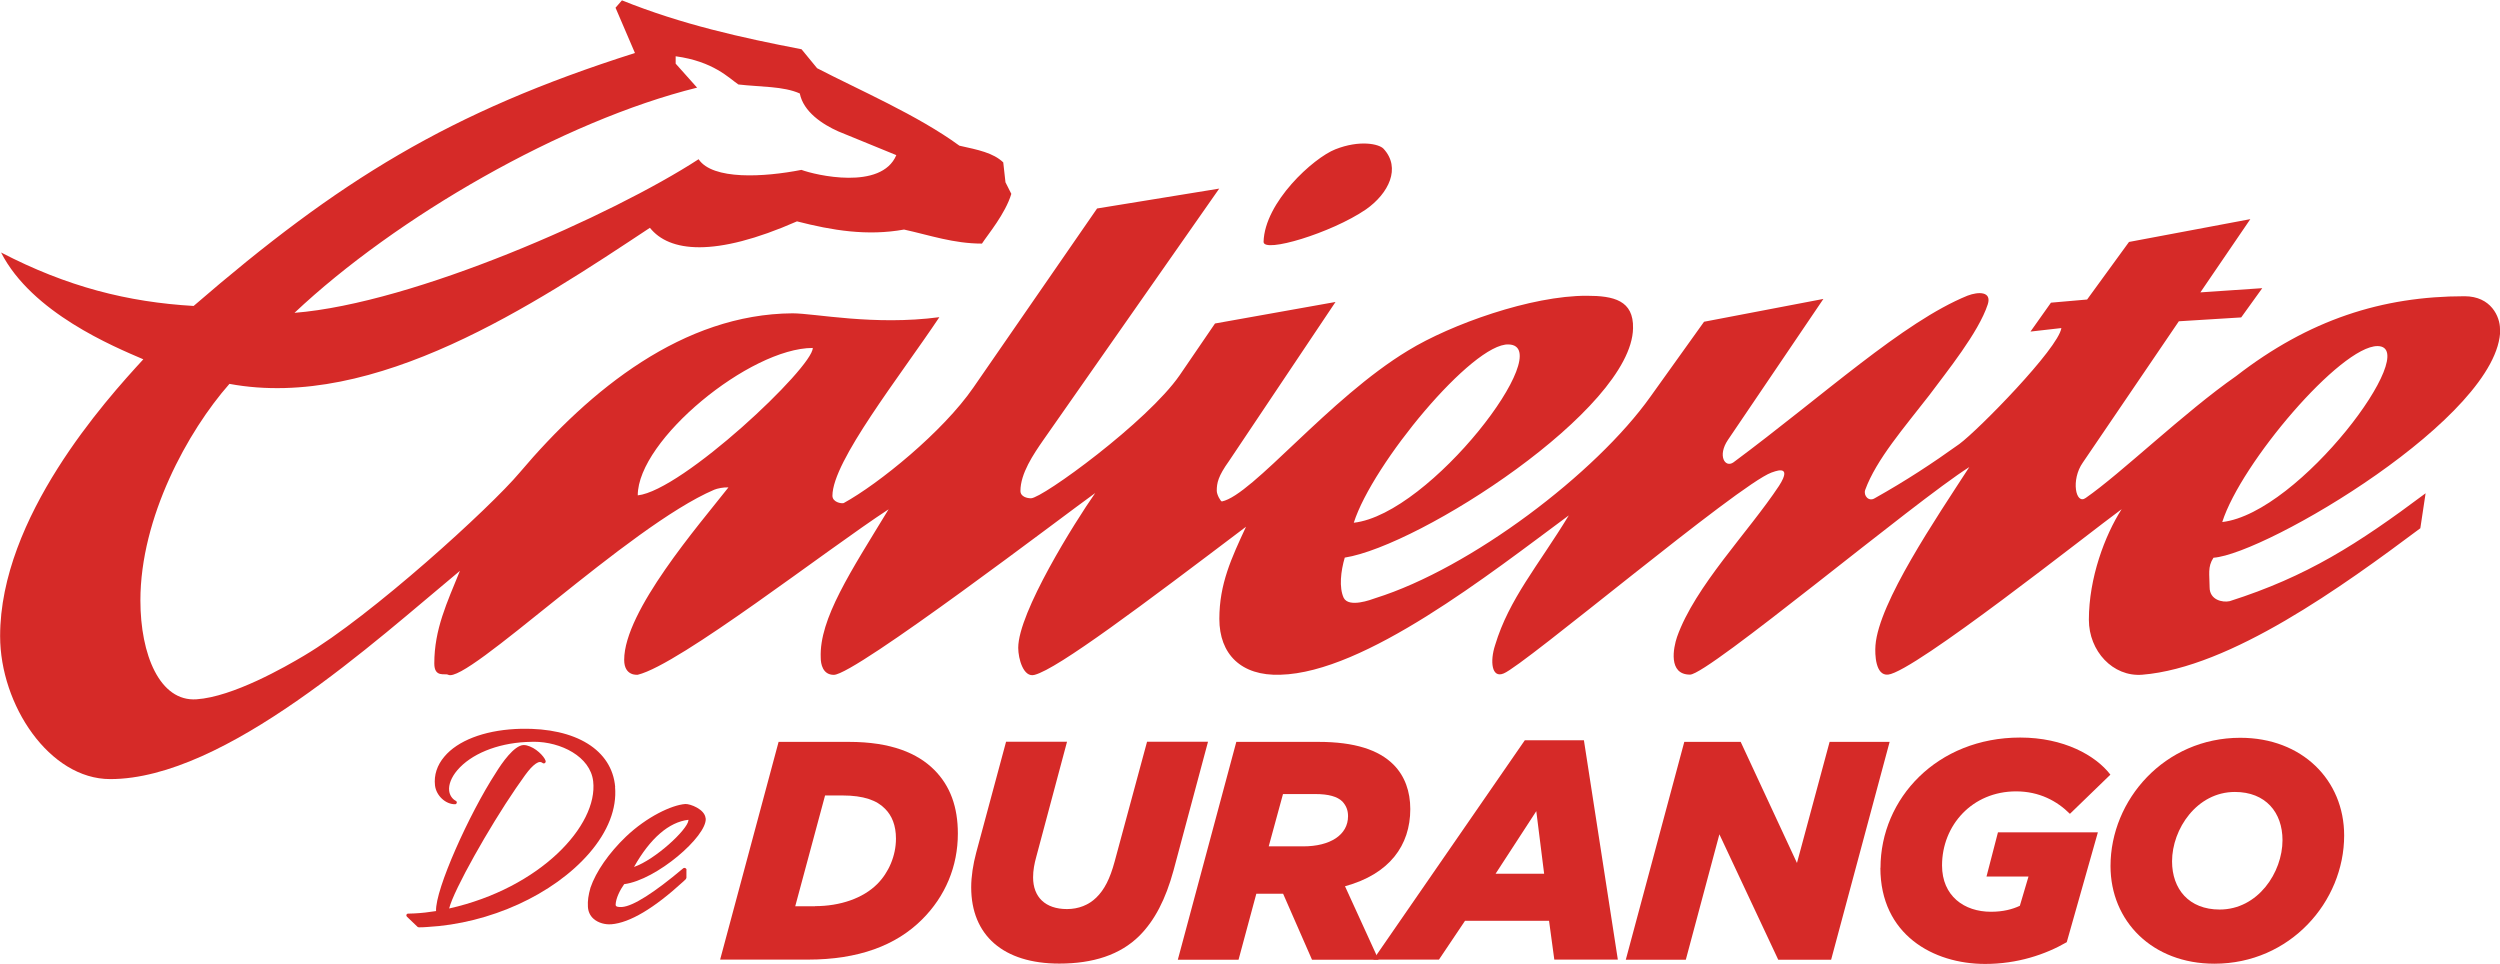 <?xml version="1.0" encoding="UTF-8"?>
<svg id="Layer_2" data-name="Layer 2" xmlns="http://www.w3.org/2000/svg" viewBox="0 0 213.68 82.4">
  <defs>
    <style>
      .cls-1 {
        fill: #d62a28;
        stroke-width: 0px;
      }
    </style>
  </defs>
  <g id="Layer_1-2" data-name="Layer 1">
    <g>
      <g>
        <g>
          <path class="cls-1" d="M66.55,63.41h6.01c3.62,0,5.88.98,7.29,2.39,1.38,1.38,2.02,3.19,2.02,5.45,0,2.79-1.06,5.35-3.06,7.34-2.23,2.23-5.45,3.43-9.76,3.43h-7.5l5-18.62ZM69.66,77.45c2.15,0,4.1-.67,5.32-1.89.98-.98,1.6-2.42,1.6-3.88,0-1.14-.35-1.97-.93-2.55-.69-.72-1.83-1.14-3.64-1.14h-1.49l-2.55,9.47h1.7Z"/>
          <path class="cls-1" d="M83.01,75.85c0-.93.16-1.97.43-2.98l2.55-9.47h5.21l-2.63,9.84c-.16.58-.27,1.14-.27,1.75,0,1.68,1.04,2.71,2.9,2.71.98,0,1.86-.35,2.5-.98.69-.67,1.17-1.6,1.57-3.08l2.77-10.24h5.21l-2.95,11.01c-.67,2.45-1.6,4.25-2.9,5.56-1.65,1.65-3.99,2.39-6.86,2.39-4.79,0-7.53-2.42-7.53-6.52Z"/>
          <path class="cls-1" d="M105.67,63.41h7.02c3.11,0,5.16.69,6.41,1.94.98.98,1.44,2.31,1.44,3.8,0,3.11-1.78,5.56-5.58,6.6l2.87,6.28h-5.69l-2.47-5.64h-2.29l-1.52,5.64h-5.19l5-18.62ZM111.39,72.34c2.31,0,3.83-.98,3.83-2.58,0-.51-.16-.9-.48-1.25-.43-.43-1.2-.64-2.29-.64h-2.79l-1.22,4.47h2.95Z"/>
          <path class="cls-1" d="M130.33,63.27h5.05l2.9,18.75h-5.43l-.45-3.32h-7.18l-2.23,3.32h-5.61l12.95-18.75ZM131.98,74.68l-.67-5.35-3.48,5.35h4.15Z"/>
          <path class="cls-1" d="M143.97,63.41h4.81l4.81,10.35,2.79-10.35h5.13l-5,18.62h-4.52l-5.03-10.72-2.87,10.72h-5.13l5-18.62Z"/>
          <path class="cls-1" d="M160.73,74.18c0-5.93,4.84-11.14,11.94-11.14,3.72,0,6.44,1.52,7.71,3.17l-3.46,3.35c-1.09-1.09-2.61-1.92-4.6-1.92-3.75,0-6.33,2.9-6.33,6.33,0,2.61,1.89,3.96,4.18,3.96,1.04,0,1.83-.21,2.47-.51l.74-2.5h-3.59l.98-3.78h8.54l-2.66,9.39c-1.83,1.06-4.23,1.86-6.97,1.86-4.44,0-8.96-2.5-8.96-8.22Z"/>
          <path class="cls-1" d="M180.39,74.02c0-5.66,4.63-10.96,11.09-10.96,5.29,0,8.88,3.62,8.88,8.35,0,5.67-4.63,10.96-11.09,10.96-5.29,0-8.88-3.62-8.88-8.35ZM195.09,71.81c0-2.37-1.44-4.12-4.07-4.12-3.25,0-5.37,3.17-5.37,5.93,0,2.37,1.44,4.12,4.07,4.12,3.27,0,5.37-3.17,5.37-5.93Z"/>
        </g>
        <g>
          <path class="cls-1" d="M52.58,67.26c-.27-3.16-3.35-5.06-8.02-4.97-.18,0-.36.01-.53.02-2.7.15-4.91,1-6.05,2.36-.62.73-.9,1.58-.8,2.46.1.87.9,1.62,1.72,1.61,0,0,0,0,0,0,.07,0,.12-.05.14-.12.02-.07-.02-.14-.08-.17-.31-.16-.53-.49-.57-.87-.06-.51.19-1.15.69-1.74,1.17-1.38,3.37-2.29,5.88-2.42.22-.01.44-.02.67-.02,2.3,0,4.83,1.26,5.07,3.38.43,3.77-4.52,9.12-12.31,10.87.38-1.57,3.45-6.99,5.7-10.27.7-1.02.98-1.4,1.26-1.71.33-.35.59-.53.79-.54.07,0,.13.01.19.05.03.03.09.07.16.07.07,0,.14-.07.15-.14.04-.23-.59-1.01-1.35-1.31-.16-.07-.36-.12-.52-.12,0,0-.02,0-.03,0-.8.04-1.83,1.51-2.37,2.39-2.25,3.46-5.18,9.95-5.1,11.8-.62.1-1.23.17-1.83.2-.19.01-.38.02-.57.02,0,0,0,0,0,0-.06,0-.11.04-.13.1-.02.06,0,.12.04.16l.91.87s.07.04.11.04c.25,0,.49-.01.73-.03,5.33-.29,10.76-2.76,13.83-6.3,1.61-1.86,2.37-3.82,2.21-5.67Z"/>
          <path class="cls-1" d="M60.31,69.95c-.06-.79-1.33-1.25-1.73-1.23,0,0-.01,0-.01,0-1.16.09-3.27,1.08-5.07,2.79-1.46,1.4-2.56,2.99-3.03,4.36-.18.64-.25,1.11-.22,1.63.02.4.18.76.47,1.02.43.39,1.05.51,1.48.48h.05c1.58-.13,3.65-1.36,6.16-3.66l.2-.19s.06-.08.06-.13v-.63s.01-.03.01-.04c0-.1-.09-.17-.19-.17h0s0,0,0,0c0,0,0,0,0,0,0,0,0,0,0,0s0,0,0,0c-.04,0-.07.02-.1.04-2.48,2.09-4.28,3.23-5.21,3.3h-.06c-.31.02-.42-.04-.46-.08-.02-.02-.04-.05-.04-.12.02-.54.37-1.25.73-1.75,2.77-.36,7.09-4.1,6.97-5.62ZM58.84,70.07s0,.03,0,.06c-.09.79-2.83,3.34-4.65,3.97,1.38-2.45,2.99-3.84,4.65-4.03Z"/>
        </g>
      </g>
      <path class="cls-1" d="M213.68,28.12c0-1.04-.76-2.8-3.03-2.8-7.04,0-13.3,2-19.53,6.83-4.42,3.08-9.83,8.32-12.85,10.41-.86.63-1.28-1.56-.25-3.02l8.21-12.08,5.33-.33,1.8-2.5-5.29.36,4.27-6.26-10.37,1.95-3.58,4.92-3.09.27-1.75,2.47,2.64-.3c-.25,1.73-7.08,8.7-8.72,9.91-2.3,1.65-4.55,3.13-7.24,4.64-.5.31-.97-.22-.81-.71.95-2.61,3.36-5.36,5.48-8.1,1.49-2.01,4.21-5.35,5-7.77.35-1.1-.78-1.1-1.73-.74-5.52,2.25-12.32,8.54-20.01,14.25-.72.5-1.38-.57-.47-1.92l8.16-12.05-10.2,1.95-4.58,6.4c-4.66,6.56-15.37,14.67-23.5,17.22-.39.14-2.27.85-2.72-.02-.41-.88-.25-2.29.09-3.44,6.41-1.01,24.52-12.65,24.64-19.6.06-2.39-1.66-2.78-3.94-2.78-4.75-.02-11.64,2.45-15.27,4.67-6.8,4.1-13.3,12.36-15.93,12.91-.11,0-.44-.58-.44-.91,0-.66.11-1.24,1.05-2.55l9.1-13.59-10.3,1.84-3.02,4.42c-2.75,3.98-11.74,10.52-12.71,10.52-.32,0-.9-.13-.9-.63,0-1.49,1.11-3.13,1.95-4.34l15.04-21.5-10.44,1.7-10.57,15.3c-2.61,3.79-8.1,8.24-11.09,9.88-.21.06-.96-.08-.96-.63,0-2.94,5.77-10.21,9.14-15.26-5.58.74-10.64-.33-12.55-.33-9.33.06-17.29,6.48-23.32,13.61-2.52,3-12.68,12.25-18.43,15.65-1.61.96-6.08,3.52-9.19,3.73-3.14.22-4.8-3.81-4.8-8.45,0-7.09,4.05-14.47,7.61-18.51,12.46,2.31,26.12-6.84,35.94-13.34,1.64,2.06,5.5,2.56,12.57-.55,3,.77,5.99,1.27,9.15.7,2.23.49,4.23,1.2,6.66,1.2.5-.77,2-2.55,2.51-4.25l-.5-.99-.19-1.7c-.86-.82-2.13-1.07-3.75-1.43-3.55-2.6-8.66-4.8-12.16-6.62l-1.33-1.62c-5.13-.99-10.24-2.12-15.35-4.18l-.55.63,1.66,3.87c-15.9,5.05-25.31,10.9-37.72,21.62-5.63-.33-10.8-1.63-16.46-4.57,2.63,5.16,9.65,8.05,12.16,9.13-3.23,3.51-12.24,13.5-12.24,23.66,0,5.88,4.21,12.22,9.41,12.22,9.82,0,22.72-11.86,29.89-17.8-1.1,2.72-2.19,4.98-2.19,7.92,0,1.23.91.82,1.18.96,1.56.85,15.44-12.69,22.74-15.81.25-.11.83-.23,1.22-.2-2.53,3.22-8.91,10.57-8.91,14.74,0,1.43,1.17,1.27,1.17,1.27,3.58-.88,16.12-10.68,21.43-14.14-3.22,5.3-5.94,9.37-5.8,12.69,0,.53.17,1.46,1.12,1.46,1.82,0,19.85-13.76,22.34-15.54-1.75,2.5-6.58,10.21-6.58,13.23,0,.93.45,2.58,1.4,2.31,1.99-.52,9.24-5.98,18.07-12.66-1.25,2.69-2.28,4.89-2.28,7.88s1.84,4.89,5.22,4.77c7.22-.19,17.89-8.62,24.65-13.62-2.63,4.32-5.11,7.14-6.3,11.09-.45,1.37-.3,2.86.73,2.42,1.69-.64,20.06-16.13,22.89-17.17.11-.02,1.92-.85.65,1.13-2.61,3.95-7.19,8.59-8.72,12.92-.31.91-.78,3.22,1.11,3.22,1.55,0,19.21-14.8,23.87-17.74-2.83,4.37-7.74,11.58-8.02,15.24-.06.77,0,2.61,1.08,2.5,2.23-.24,17.18-12.11,19.96-14.14-1.44,2.25-2.8,5.88-2.8,9.45,0,2.69,2.06,4.89,4.55,4.7,7.55-.61,17.17-7.58,23.78-12.52l.45-2.99c-5.83,4.36-10.13,7.11-16.74,9.22-.61.14-1.72-.1-1.72-1.18s-.19-1.75.33-2.53c4.48-.33,24.51-12.1,24.51-19.52ZM203.21,29.58c3.91.02-6.63,14.27-13.27,15.04,1.61-5.05,10.11-15.04,13.27-15.04ZM128.95,29.44c4.22.14-6.66,14.5-13.24,15.24,1.6-5.03,10.16-15.38,13.24-15.24ZM59.59,7.5l-1.84-2.06v-.63c3.23.44,4.55,1.86,5.36,2.41,1.89.22,3.84.14,5.25.77.31,1.56,1.92,2.63,3.29,3.24l4.96,2.03c-1.28,3.04-6.94,1.7-8.11,1.26-3.21.63-7.59.88-8.79-.91-7.36,4.78-24.29,12.31-34.54,13.13,8.68-8.18,22.92-16.4,34.42-19.25ZM54.51,42.34c0-4.75,9.6-12.6,14.96-12.6,0,1.68-11.15,12.19-14.96,12.6ZM116.75,17.9c1.95-1.37,3.02-3.55,1.5-5.19-.39-.41-2.03-.77-4.11.05-1.89.74-6.05,4.53-6.14,7.91-.02.99,5.78-.74,8.75-2.77Z"/>
    </g>
  </g>
</svg>